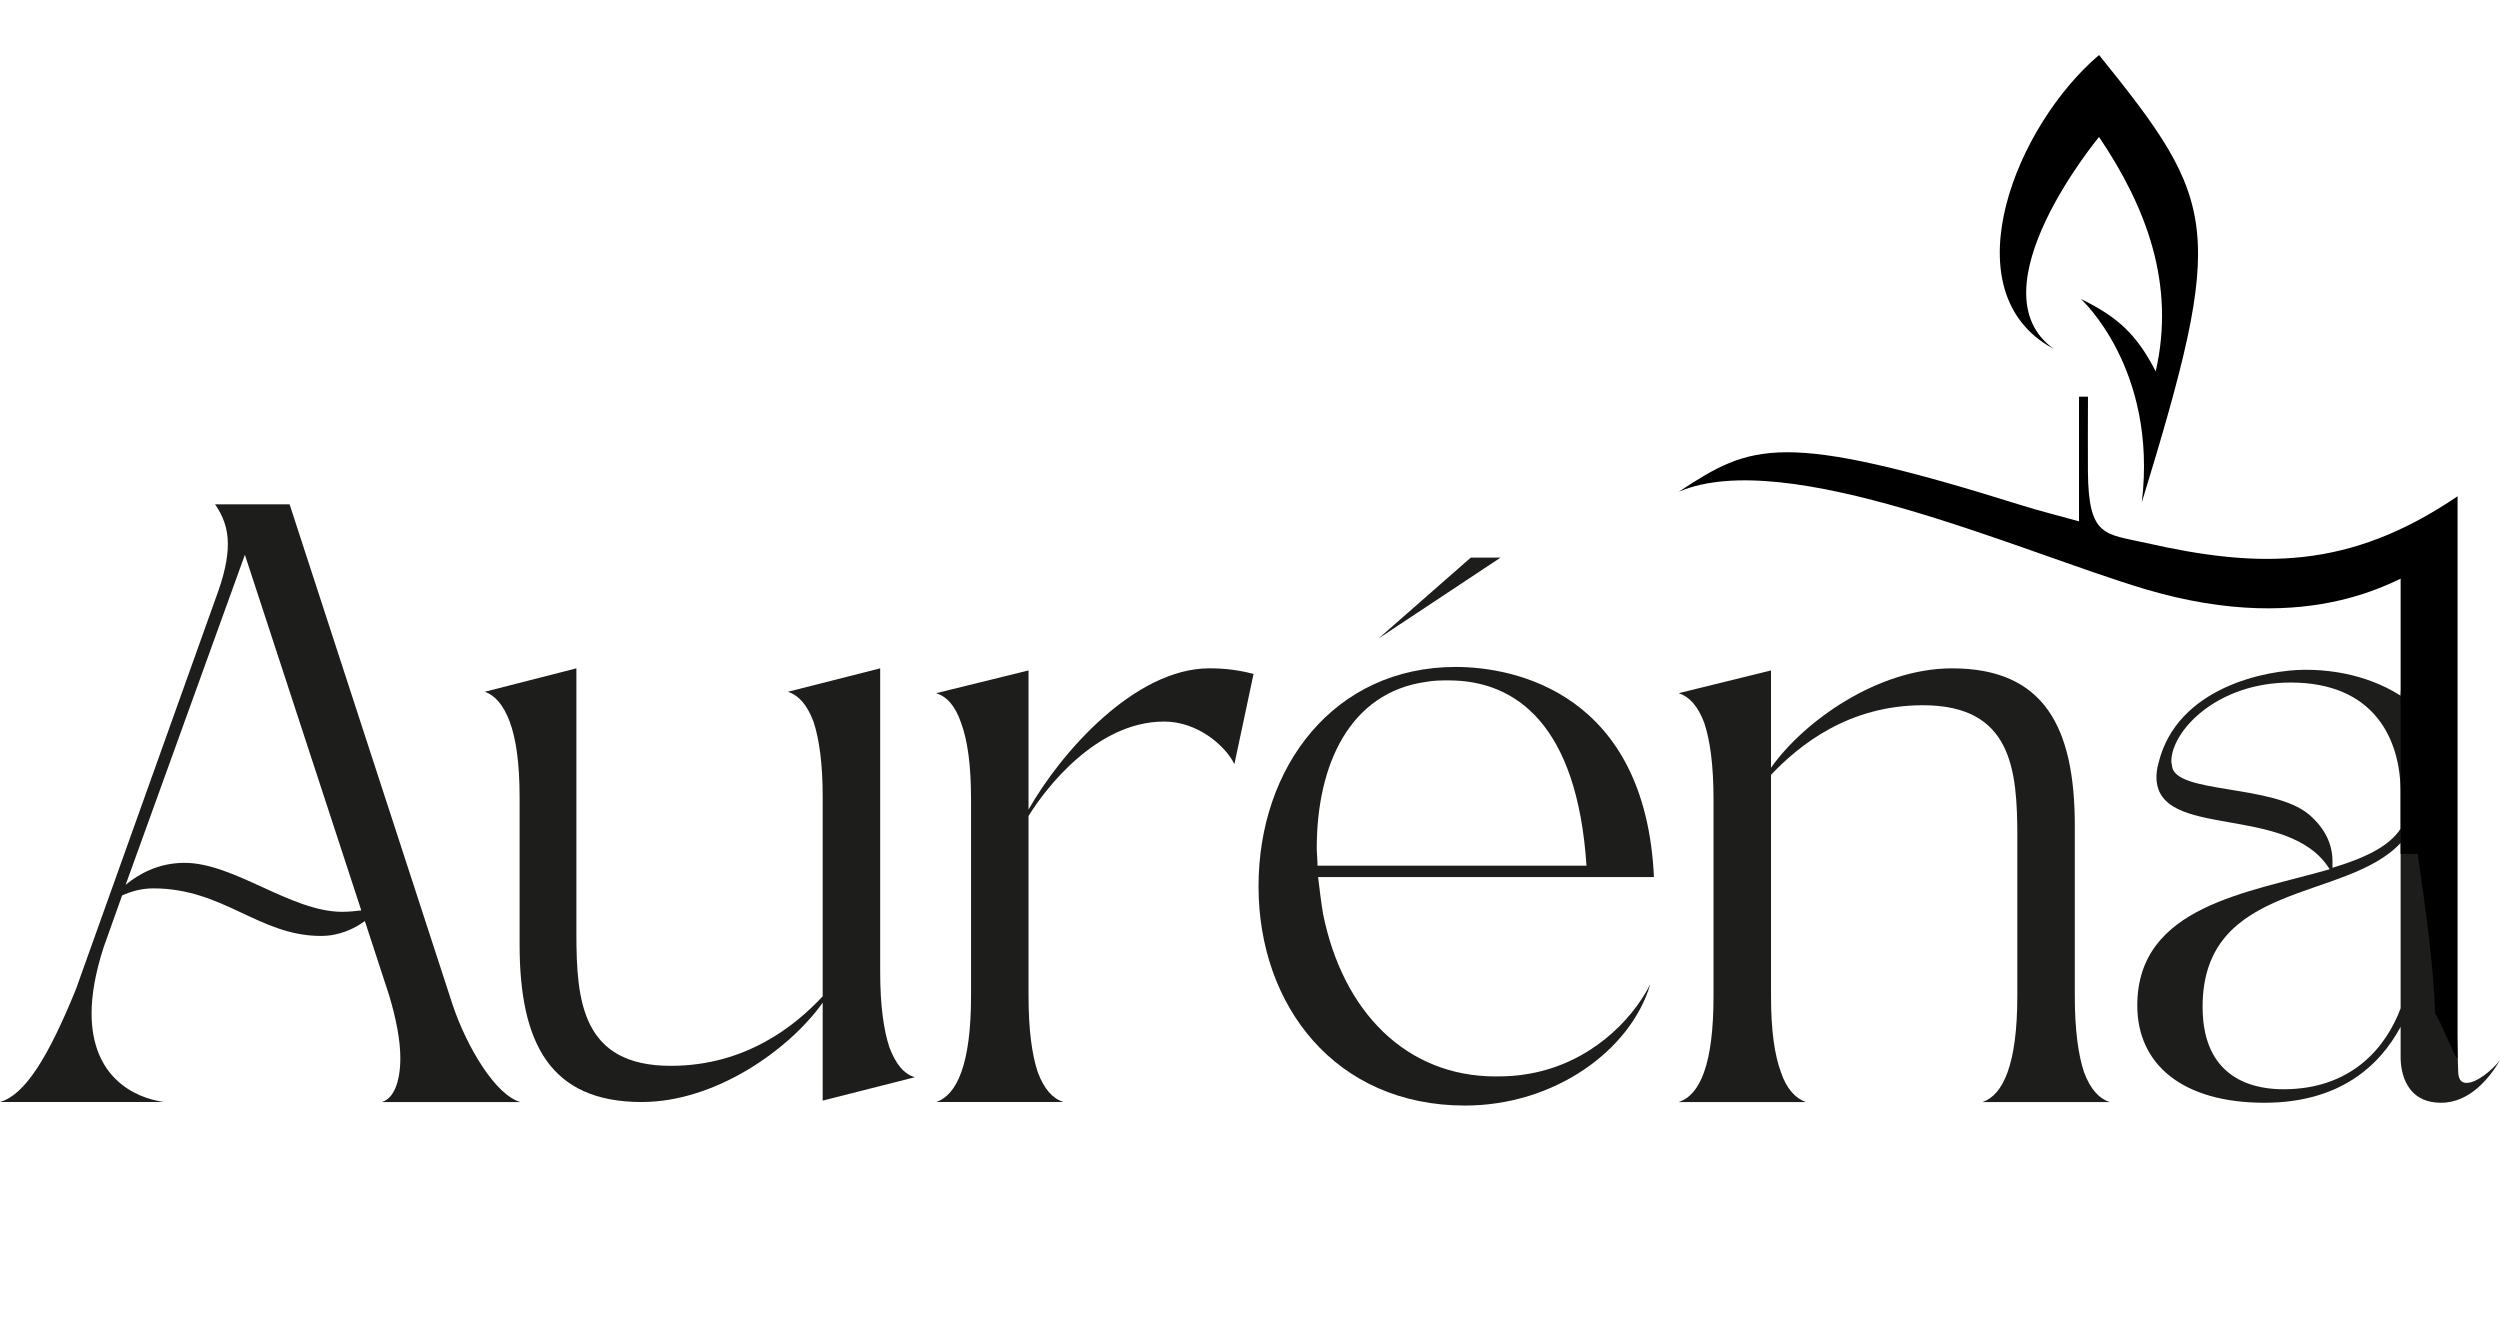 <?xml version="1.0" encoding="UTF-8"?>
<svg id="Flag" xmlns="http://www.w3.org/2000/svg" version="1.1" viewBox="0 0 1990 1050">
  <!-- Generator: Adobe Illustrator 29.4.0, SVG Export Plug-In . SVG Version: 2.1.0 Build 152)  -->
  <defs>
    <style>
      .st0 {
        fill: #1d1d1b;
      }
    </style>
  </defs>
  <g>
    <path class="st0" d="M303.98,877.22c9.6-2.82,14.69-16.38,14.69-35.03,0-14.13-3.39-31.64-9.04-50.29l-19.21-58.76c-8.48,6.22-20.34,11.87-35.03,11.87-49.16,0-77.42-37.86-133.35-37.86-10.18,0-18.65,2.83-24.86,5.66l-14.69,41.24c-6.78,20.9-9.6,38.42-9.6,52.54,0,50.29,33.33,67.24,57.63,70.62H0c19.78-5.65,38.42-35.6,60.46-89.84l111.3-311.32c6.78-18.08,9.61-31.64,9.61-42.94,0-13-3.95-22.6-10.17-31.64h59.33l129.95,398.91c11.3,33.33,33.91,71.19,53.68,76.84h-110.17ZM287.59,724.67l-92.66-283.07-94.93,262.73c10.18-8.48,25.99-17.51,46.9-17.51,39.55,0,84.75,38.98,125.43,38.98,5.65,0,10.73-.57,15.25-1.12Z"/>
    <path class="st0" d="M654.86,798.11c-25.98,36.73-84.75,79.1-144.08,79.1-72.89,0-97.18-46.89-97.18-125.43v-117.52c0-26.56-2.82-46.34-7.9-59.9-5.08-13.55-11.87-20.9-19.78-23.73l72.89-18.64v211.31c0,53.69,4.52,105.1,75.14,105.1,59.33,0,98.88-31.64,120.91-55.37v-158.76c0-26.56-2.82-46.34-7.34-59.9-5.09-13.55-11.87-20.9-20.34-23.73l73.45-18.64v241.82c0,26.56,2.82,46.34,7.35,59.89,5.08,13.56,11.87,21.48,20.33,23.74l-73.45,18.64v-77.97Z"/>
    <path class="st0" d="M926.64,574.36c-53.68,0-94.35,53.12-107.92,75.15v143.51c0,27.13,2.82,46.89,7.35,60.46,5.08,13.56,11.87,20.91,20.33,23.73h-101.14c16.38-5.65,27.68-29.95,27.68-84.19v-157.08c0-27.12-2.82-46.89-7.9-60.46-4.53-13.55-11.3-20.9-19.78-23.73l73.45-18.08v110.75c25.99-45.77,84.75-112.44,144.08-112.44,13,0,24.86,1.69,35.03,4.52l-15.25,71.76c-6.78-14.13-28.82-33.91-55.94-33.91Z"/>
    <path class="st0" d="M1217.65,854.62c-9.08,1.74-18.06,2.22-27.14,2.22-70.6,0-121.5-50.8-137.34-129.32-1.64-9.66-2.8-19.8-3.96-29.36h267.34c-6.86-146.42-110.78-167.28-157.72-167.28-97.16,0-157.04,79.68-157.04,174.62s61.04,174.52,164.38,174.52c70.7,0,131.74-43.46,147.48-96.58-15.26,29.94-48.58,62.68-96,71.18ZM1048.15,674.98c0-66.74,26.56-123.82,87.02-132.22,6.18-1.16,12.36-1.16,18.06-1.16,53.7,0,102.28,35.64,109.62,147.48h-214.12c0-5.12-.58-9.66-.58-14.1Z"/>
    <polygon class="st0" points="1194.46 443.85 1097.28 508.26 1170.73 443.85 1194.46 443.85"/>
    <path class="st0" d="M1605.79,665.9c0-53.68-4.52-104.52-75.14-104.52-59.33,0-98.32,31.63-120.91,55.36v176.29c0,27.13,2.82,46.89,7.9,60.46,4.53,13.56,11.87,20.91,19.78,23.73h-101.14c16.95-5.65,27.68-29.95,27.68-84.19v-157.08c0-27.12-2.82-46.89-7.34-60.46-5.09-13.55-11.87-20.9-20.34-23.73l73.45-18.08v77.41c25.99-36.73,84.75-79.09,144.08-79.09,73.45,0,97.75,46.89,97.75,125.43v135.6c0,27.13,2.82,46.89,7.34,60.46,5.09,13.56,11.87,20.91,20.34,23.73h-101.14c16.38-5.65,27.68-29.95,27.68-84.19v-127.13Z"/>
    <path class="st0" d="M1990,843.89c-7.91,13.56-23.73,33.9-46.89,33.9-28.25,0-32.21-24.86-32.21-36.16v-24.3c-16.95,31.64-49.16,60.46-108.48,60.46-64.41,0-101.14-29.95-101.14-77.41,0-79.67,89.27-89.84,153.12-108.48-32.78-53.11-137.87-22.6-137.87-73.45,0-3.39.57-7.35,1.7-11.3,14.69-59.89,85.32-74.02,116.96-74.02,68.93,0,124.55,42.8,120.29,107.08-4.21,63.56,1.19,211.59,1.19,211.59,0,7.35,2.25,10.18,6.78,10.18,7.9,0,19.77-9.61,26.55-18.08ZM1856.65,685.68v5.08c24.3-7.35,44.64-16.38,54.24-31.08v-28.81c0-42.38-20.9-87.57-87.57-87.57-59.33,0-94.93,38.98-94.93,62.71,0,1.7.57,2.83.57,3.96,2.83,22.03,80.24,14.12,109.05,38.42,12.43,10.73,18.65,23.16,18.65,37.29ZM1910.9,802.64v-131.66c-43.51,46.9-157.64,29.96-157.64,130.53,0,61.59,46.9,65.54,64.42,65.54,53.68,0,81.36-32.78,93.22-64.41Z"/>
  </g>
  <g>
    <g id="qg5SOg">
      <path d="M1654.89,414.96v-99.22h7.14c0,19.95-.22,39.9-.04,59.84.48,52.19,13.5,49.19,46.36,56.63,90.55,20.5,161.78,21.34,247.87-37.18v447.65c-1.99-.08-15.8-35.38-17.8-35.47-2.64-79.05-24.84-172.72-27.53-253.41,0,0,3.66-68.26,15.72-100.57-14.47,4.55-83.74,56.1-219.57,15.57-98.02-29.25-284.87-114.1-370.77-77.38,57.99-37.9,80.49-49.59,273.98,11.13,13.43,4.21,27.12,7.54,44.63,12.41Z"/>
    </g>
    <g id="yZB0FW">
      <path d="M1704.9,399.77c12.68-106.52-48.55-161.82-48.55-161.82,29.47,14.34,44.69,28.54,59.59,57.69,15.89-69.63-7.55-130.93-45.1-186.62,0,0-101.52,122.17-35.93,168.78,0,0-3.49-1.93-5.03-2.88-76.31-47.07-24.93-175.16,40.97-231.14,95.19,117.97,101.1,137.27,34.06,356Z"/>
    </g>
  </g>
  <rect x="1910.9" y="444.1" width="30.2" height="235.56"/>
</svg>
